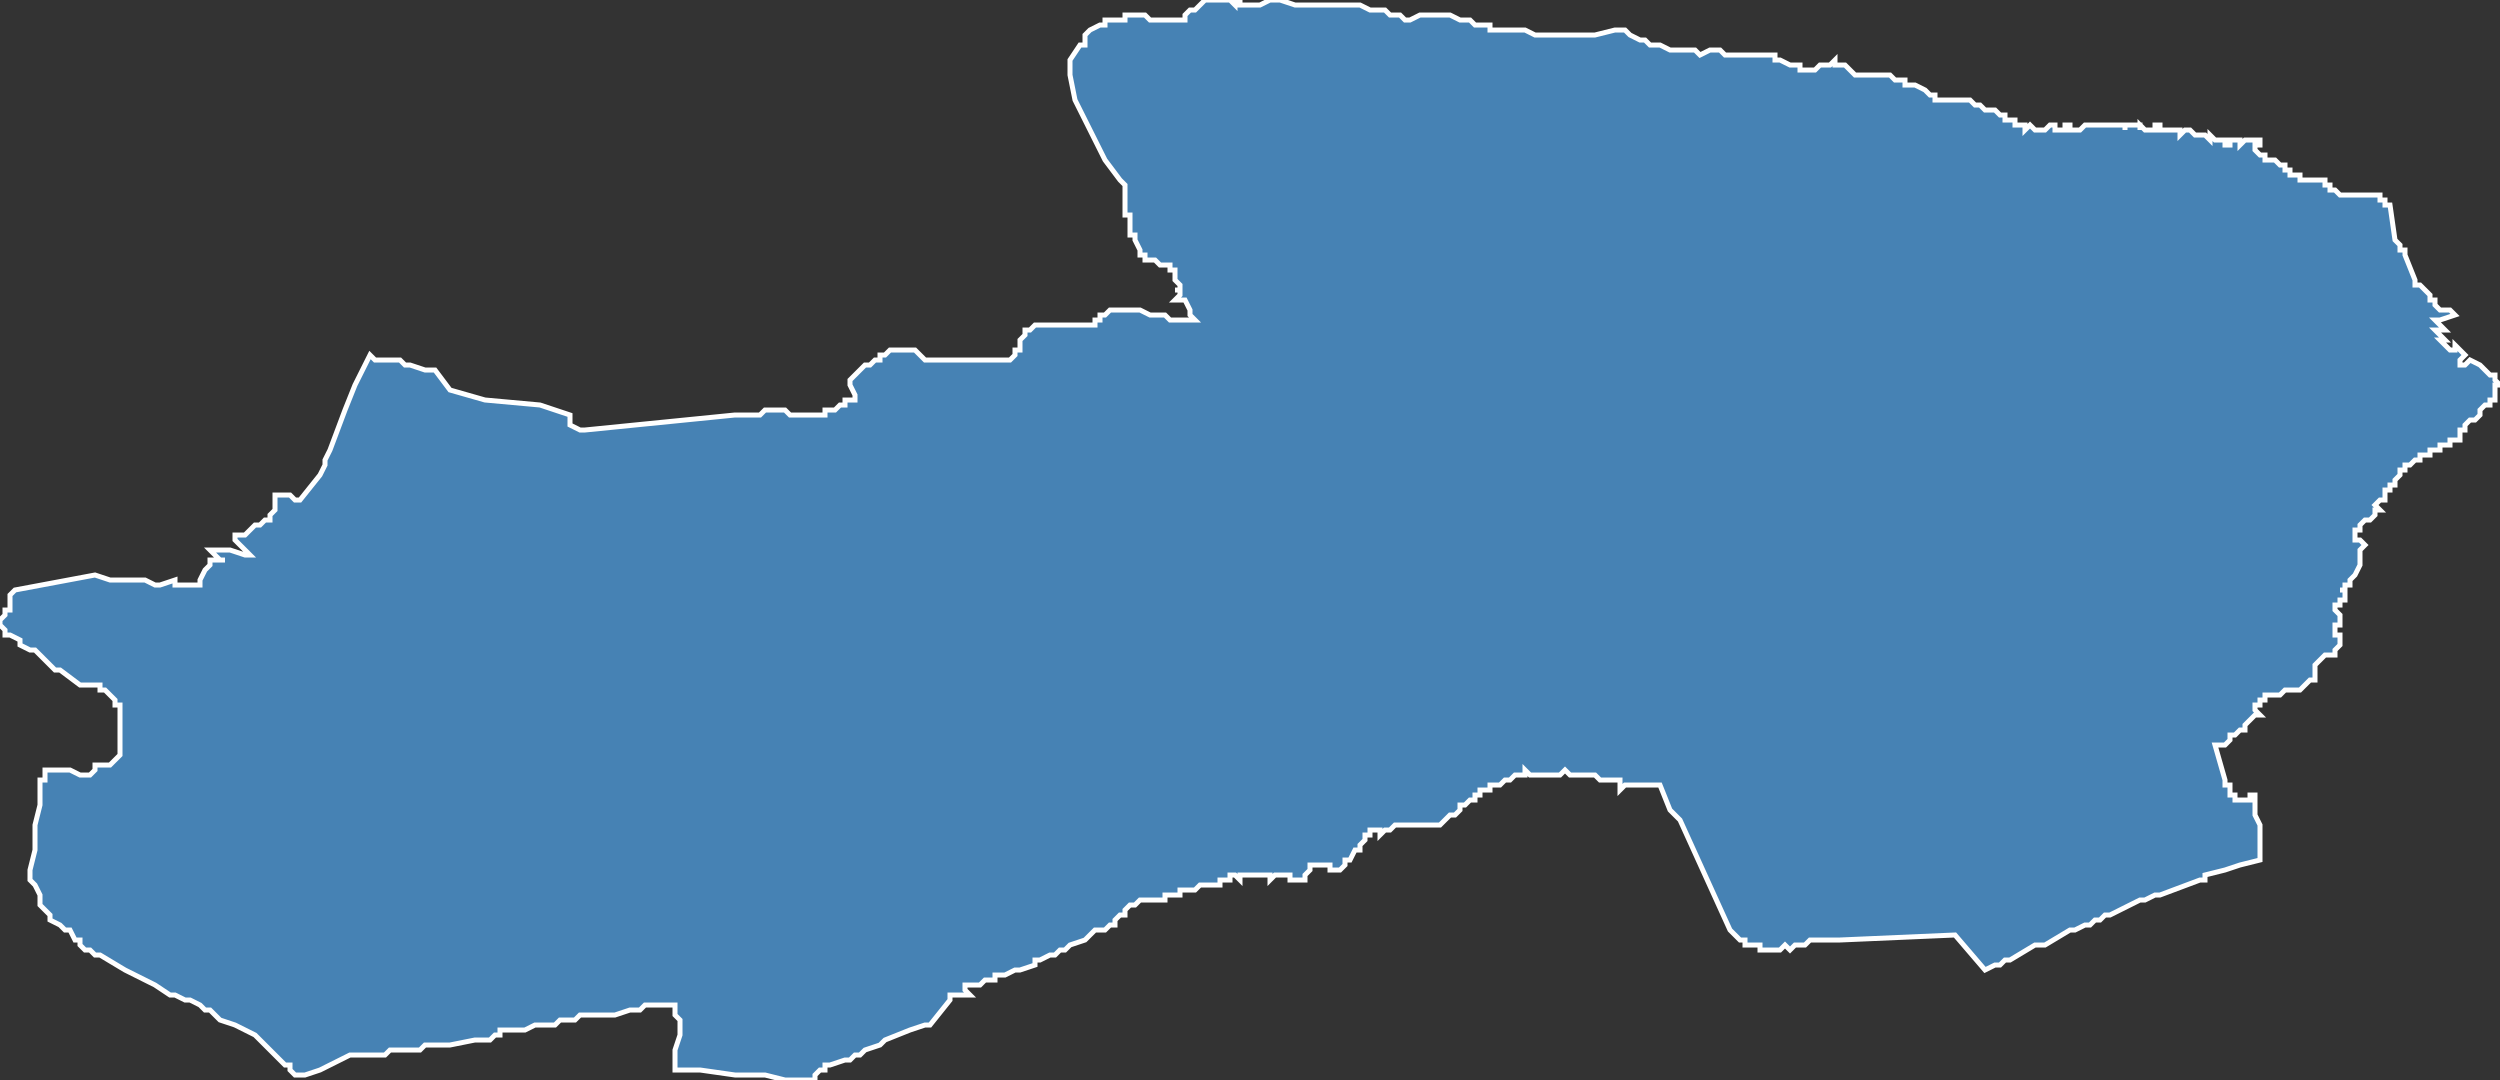 <?xml version="1.0" encoding="utf-8"?>
<svg version="1.1" id="svgmap" xmlns="http://www.w3.org/2000/svg" xmlns:xlink="http://www.w3.org/1999/xlink" x="0px" y="0px" width="100%" height="100%" viewBox="0 0 500 216">
<rect x="0" y="0" width="500" height="216" fill="#333333" stroke="none"/>
<polygon points="3,118 3,118 19,115 19,115 19,115 22,116 23,116 24,116 25,116 25,116 25,116 25,116 26,116 26,116 26,116 27,116 28,116 29,116 31,117 32,117 35,116 35,116 35,117 36,117 36,117 37,117 37,117 37,117 38,117 38,117 38,117 40,117 40,116 40,116 40,116 40,116 41,114 42,113 42,112 43,112 43,112 43,112 45,112 45,112 45,112 44,112 42,110 42,110 42,110 42,110 42,110 42,110 42,110 43,110 44,110 45,110 45,110 46,110 46,110 46,110 49,111 49,111 50,111 50,111 47,108 47,108 47,107 48,107 48,107 48,107 48,107 48,107 49,107 50,106 51,105 52,105 53,104 53,104 53,104 54,104 54,104 54,103 55,102 55,102 55,102 55,102 55,102 55,101 55,101 55,100 55,100 55,100 55,99 55,99 56,99 58,99 59,100 59,100 60,100 60,100 64,95 65,93 65,92 66,90 66,90 66,90 69,82 69,82 71,77 71,77 74,71 74,71 75,72 75,72 76,72 76,72 77,72 77,72 79,72 80,72 81,73 82,73 82,73 85,74 87,74 87,74 90,78 97,80 108,81 114,83 114,83 114,83 114,83 114,84 114,84 114,84 114,84 114,85 114,85 114,85 116,86 116,86 117,86 147,83 149,83 150,83 150,83 151,83 152,83 152,83 152,83 153,82 154,82 154,82 154,82 155,82 155,82 156,82 156,82 156,82 157,82 158,83 158,83 158,83 159,83 159,83 160,83 160,83 161,83 162,83 164,83 165,83 165,82 165,82 166,82 167,82 167,82 168,81 168,81 168,81 169,81 169,80 170,80 170,80 170,80 171,80 171,79 171,79 170,77 170,77 170,77 170,76 170,76 170,76 171,75 171,75 171,75 171,75 172,74 172,74 173,73 173,73 174,73 175,72 175,72 175,72 176,72 176,71 176,71 177,71 178,70 178,70 179,70 182,70 183,70 183,70 183,70 183,70 184,71 184,71 184,71 185,72 185,72 185,72 185,72 186,72 186,72 187,72 187,72 188,72 189,72 190,72 193,72 194,72 195,72 195,72 196,72 197,72 198,72 199,72 199,72 200,72 200,72 201,72 201,72 202,72 202,72 203,71 203,71 203,71 203,70 203,70 204,70 204,69 204,69 204,69 204,68 205,67 205,67 205,67 205,66 206,66 206,66 207,65 207,65 208,65 208,65 208,65 209,65 209,65 210,65 210,65 211,65 211,65 213,65 214,65 215,65 216,65 216,65 217,65 218,65 218,65 218,65 219,65 219,64 220,64 220,63 221,63 221,63 221,63 222,62 222,62 223,62 224,62 224,62 225,62 225,62 226,62 226,62 227,62 228,62 230,63 230,63 231,63 231,63 232,63 233,63 233,63 234,64 235,64 235,64 236,64 237,64 237,64 238,64 239,64 239,64 239,64 238,63 238,62 238,62 237,60 235,60 235,60 236,59 236,59 236,59 236,59 236,58 236,58 235,58 236,58 236,57 236,57 236,57 236,57 235,56 235,56 235,56 235,56 235,56 235,55 235,55 235,55 235,55 235,55 235,54 235,54 235,54 235,54 235,54 234,54 234,54 234,54 234,54 234,54 234,54 234,54 234,54 234,53 234,53 233,53 233,53 233,53 233,53 233,53 232,53 232,53 232,53 232,53 231,52 231,52 230,52 230,52 230,52 230,52 229,52 229,52 229,51 229,51 229,51 229,51 228,51 228,50 228,50 228,50 228,50 228,50 228,50 228,50 227,48 227,48 227,48 227,48 227,48 227,48 227,47 227,47 227,47 226,47 226,46 226,46 226,45 226,45 226,44 226,44 226,43 226,43 225,43 225,43 225,43 225,42 225,42 225,42 225,42 225,42 225,42 225,41 225,41 225,40 225,40 225,40 225,40 225,39 225,39 225,39 225,39 225,38 225,38 225,38 225,38 225,37 225,37 224,36 221,32 217,24 215,20 215,20 214,15 214,12 214,12 216,9 217,9 217,9 217,8 217,8 217,8 217,7 217,7 217,7 217,7 218,6 218,6 218,6 220,5 220,5 221,5 221,4 222,4 222,4 222,4 224,4 224,4 225,4 225,4 225,3 226,3 226,3 227,3 228,3 228,3 229,3 230,4 230,4 230,4 231,4 232,4 233,4 233,4 233,4 234,4 236,4 236,4 236,4 237,4 237,4 237,3 238,2 239,2 241,0 242,0 242,0 242,0 243,0 243,0 243,0 243,0 244,0 245,0 245,0 245,0 246,0 247,1 247,0 248,0 248,0 248,1 249,1 249,1 249,1 249,1 250,1 252,1 252,1 254,0 254,0 255,0 256,0 259,1 259,1 262,1 263,1 263,1 266,1 267,1 268,1 271,1 272,1 274,2 277,2 277,2 277,2 277,2 278,3 278,3 280,3 280,3 281,4 281,4 282,4 284,3 286,3 287,3 287,3 289,3 290,3 290,3 292,4 292,4 293,4 293,4 294,4 294,4 295,5 295,5 295,5 296,5 296,5 296,5 297,5 297,5 298,5 298,6 299,6 301,6 302,6 303,6 303,6 304,6 305,6 307,7 307,7 308,7 308,7 309,7 309,7 310,7 310,7 312,7 313,7 313,7 314,7 314,7 316,7 316,7 318,7 318,7 319,7 323,6 325,6 325,6 325,6 326,7 326,7 328,8 328,8 328,8 329,8 330,9 330,9 332,9 334,10 334,10 335,10 337,10 338,10 338,10 339,10 339,10 340,11 342,10 342,10 343,10 344,10 345,11 345,11 346,11 347,11 348,11 348,11 349,11 349,11 351,11 352,11 353,11 353,11 355,11 355,12 356,12 356,12 358,13 358,13 360,13 360,14 361,14 361,14 361,14 362,14 362,14 363,14 364,13 364,13 365,13 365,13 365,13 365,13 366,13 366,13 367,12 367,13 367,13 368,13 369,13 369,13 370,14 370,14 370,14 370,14 371,15 372,15 372,15 372,15 372,15 372,15 373,15 374,15 375,15 375,15 376,15 376,15 377,15 378,15 379,16 379,16 379,16 379,16 380,16 380,16 380,16 380,16 380,16 381,16 381,17 381,17 383,17 385,18 385,18 386,19 386,19 387,19 387,20 387,20 388,20 389,20 389,20 390,20 391,20 392,20 393,20 394,20 395,21 395,21 396,21 397,22 399,22 400,23 401,23 401,23 401,24 402,24 402,24 402,24 403,24 403,24 403,24 403,25 404,25 404,25 405,25 405,25 405,26 405,26 406,25 406,25 406,25 406,25 407,26 407,26 407,26 407,26 408,26 408,26 408,26 409,26 409,26 409,26 410,25 410,25 410,25 411,25 411,25 411,25 411,25 411,25 411,25 411,26 411,26 411,26 412,26 412,26 412,26 412,26 412,26 413,26 413,25 413,25 413,25 414,25 414,26 415,26 416,26 416,26 417,25 417,25 418,25 418,25 418,25 419,25 419,25 419,25 419,25 420,25 421,25 421,25 422,25 422,25 422,25 422,25 422,25 423,25 423,25 423,25 423,25 423,25 423,25 424,25 424,25 424,25 424,25 424,25 424,25 425,25 425,25 424,25 424,25 425,25 425,25 425,26 425,25 425,25 426,25 426,25 426,25 426,25 426,25 426,25 427,25 427,25 427,25 427,25 427,25 428,25 428,25 428,26 428,25 429,26 429,26 430,26 430,26 430,26 430,26 430,26 431,26 431,26 431,26 431,25 431,25 432,25 432,25 432,25 432,26 432,26 433,26 433,26 433,26 433,26 433,26 434,26 434,26 435,26 435,26 435,26 436,26 436,26 436,26 436,27 437,26 437,26 437,26 438,26 438,26 439,27 440,27 440,27 440,27 441,27 441,27 441,27 442,28 442,27 442,27 443,28 443,28 443,28 443,28 443,28 443,28 443,28 444,28 444,28 444,28 444,28 444,28 444,28 445,28 445,28 445,28 445,28 445,28 445,29 446,29 446,28 446,28 446,28 446,28 446,28 447,28 447,28 447,28 447,28 447,28 448,28 448,28 448,29 448,29 448,29 449,28 449,28 449,28 449,28 450,28 450,28 450,28 450,28 450,28 450,28 451,28 451,28 452,28 452,28 452,28 452,28 452,29 452,29 451,29 451,30 451,30 452,31 452,31 452,31 452,31 452,31 453,31 453,31 453,31 453,32 453,31 453,32 453,32 454,32 454,32 454,32 455,32 455,32 456,33 456,33 456,33 456,33 456,33 456,33 457,33 457,34 457,34 457,34 457,34 458,34 458,34 458,34 458,34 458,34 458,34 458,35 459,35 459,35 459,35 460,35 460,35 460,35 460,35 460,35 460,36 460,36 460,36 460,36 460,36 461,36 461,36 462,36 462,36 462,36 462,36 462,36 462,36 462,36 463,36 463,36 463,36 463,36 463,36 464,36 464,36 465,36 465,36 465,36 465,37 466,37 466,37 466,37 466,37 466,37 466,38 467,38 467,38 467,38 467,38 467,38 467,38 467,38 467,38 467,38 468,39 468,39 468,39 469,39 469,39 469,39 469,39 469,39 470,39 470,39 470,39 470,39 470,39 470,39 471,39 471,39 471,39 471,39 471,39 472,39 472,39 472,39 472,39 472,39 472,39 472,39 472,39 473,39 473,39 473,39 473,39 474,39 474,39 474,39 474,39 474,39 475,39 475,39 475,39 475,39 475,39 476,39 476,39 476,39 476,39 476,40 477,40 477,40 477,40 477,40 477,40 477,40 477,41 477,41 477,41 477,41 478,41 478,41 478,41 478,41 478,41 479,48 480,49 480,49 480,49 480,50 481,50 481,50 481,50 481,51 481,51 481,51 481,51 483,56 483,57 484,57 484,57 485,58 485,58 486,59 486,59 486,60 487,60 487,60 487,61 488,62 488,62 489,62 489,62 490,62 491,63 491,63 488,64 487,64 487,64 489,66 489,66 487,66 487,66 489,68 489,68 488,68 488,68 490,70 491,70 491,69 491,69 492,70 492,70 493,71 493,71 493,71 492,72 492,72 492,73 492,73 492,73 493,73 493,73 494,72 496,73 496,73 497,74 497,74 498,75 499,75 499,75 499,76 499,76 499,76 500,77 500,77 500,77 499,77 499,77 499,77 499,77 499,77 499,77 499,78 499,78 499,78 499,78 499,79 499,79 499,79 499,79 499,79 499,79 499,79 499,79 499,80 498,80 498,81 498,81 497,81 497,81 497,81 496,82 496,83 496,83 495,84 494,84 493,85 493,85 493,85 493,85 493,85 493,85 493,85 493,86 493,86 493,86 493,86 493,86 492,86 492,87 492,87 492,87 492,88 491,88 491,88 491,88 491,88 490,88 490,89 490,89 489,89 489,89 489,89 489,89 488,89 488,89 488,89 488,90 487,90 487,90 487,90 487,90 487,90 487,90 487,90 486,90 486,91 485,91 485,91 485,91 485,91 484,91 484,92 484,92 483,92 482,93 482,93 482,93 482,93 482,93 482,93 481,93 481,93 481,94 480,94 480,94 480,94 480,95 480,95 480,95 479,96 479,96 479,97 479,97 478,97 478,98 478,98 477,98 477,98 477,99 477,99 477,100 477,100 477,100 476,100 476,100 475,101 476,102 476,102 476,102 475,102 475,102 475,102 475,103 475,103 474,104 474,104 473,104 473,104 473,104 472,105 472,105 472,106 471,106 471,106 471,106 471,106 471,108 471,108 471,108 471,108 471,108 472,108 473,109 472,110 472,111 472,111 472,111 472,112 472,113 471,115 471,115 471,115 471,115 471,115 471,115 471,115 470,116 470,117 469,117 469,117 469,117 469,117 469,118 468,118 468,118 468,118 468,118 468,118 468,118 469,118 469,119 469,119 469,120 468,120 468,121 468,121 467,121 467,121 467,122 467,122 467,122 467,122 467,122 468,123 468,123 468,123 468,123 468,124 468,124 468,125 468,125 467,125 467,125 467,125 467,125 467,125 467,126 467,126 467,127 467,127 468,127 468,128 468,128 468,128 468,128 468,129 468,129 468,129 468,129 467,130 467,130 467,130 467,130 467,130 467,131 467,131 466,131 466,131 466,131 466,131 465,131 465,131 465,131 465,131 465,131 464,132 464,132 463,133 463,133 463,133 463,133 463,133 463,133 463,134 463,134 463,135 463,135 463,136 463,136 463,136 463,136 463,136 462,136 462,136 462,136 462,136 461,137 461,137 461,137 461,137 461,137 461,137 460,138 459,138 459,138 457,138 456,139 456,139 456,139 456,139 455,139 454,139 454,139 454,139 454,139 453,139 453,139 453,139 453,140 453,140 452,140 452,140 452,141 451,141 451,141 451,141 451,141 451,141 451,142 452,143 451,143 451,143 451,143 450,144 450,144 449,145 449,146 449,146 449,146 448,146 447,147 447,147 446,147 446,148 445,149 444,149 443,149 443,149 445,156 445,156 445,157 446,157 446,158 446,159 447,159 447,160 447,160 447,160 450,160 450,159 450,159 451,159 451,159 451,161 451,161 451,162 451,162 451,162 451,162 451,162 451,162 451,163 452,165 452,167 452,167 452,168 452,168 452,169 452,171 452,172 452,172 448,173 445,174 441,175 441,176 440,176 432,179 431,179 429,180 428,180 424,182 422,183 422,183 421,183 420,184 419,184 418,185 417,185 415,186 414,186 409,189 408,189 407,189 402,192 401,192 400,193 399,193 397,194 391,187 368,188 366,188 363,188 363,188 362,188 361,189 359,189 358,190 357,189 356,190 353,190 352,190 352,189 350,189 349,189 349,188 348,188 347,187 346,186 346,186 336,164 334,162 332,157 332,157 331,157 330,157 329,157 329,157 329,157 327,157 325,157 325,157 324,158 324,158 324,156 324,156 324,156 323,156 323,156 320,156 320,156 320,156 320,156 320,156 319,155 319,155 319,155 319,155 318,155 317,155 317,155 317,155 317,155 316,155 315,155 314,155 313,154 313,154 313,154 312,155 312,155 310,155 310,155 310,155 310,155 309,155 309,155 309,155 308,155 308,155 308,155 308,155 307,155 307,155 307,155 307,155 307,155 306,155 305,154 305,154 305,155 304,155 304,155 304,155 303,155 303,155 303,155 303,155 302,156 302,156 302,156 301,156 301,156 300,157 299,157 299,157 298,157 298,158 297,158 297,158 296,158 296,159 296,159 295,159 295,160 295,160 294,160 294,160 293,161 293,161 293,161 292,161 292,162 292,162 292,162 291,163 291,163 291,163 290,163 290,163 290,163 289,164 289,164 288,165 287,165 287,165 286,165 284,165 284,165 283,165 282,165 282,165 281,165 281,165 280,165 279,165 279,165 279,165 279,165 278,166 278,166 278,166 277,166 276,167 276,167 276,167 276,166 275,166 275,166 274,166 274,166 274,166 274,167 273,167 273,167 273,167 273,168 273,168 273,168 272,169 272,169 272,170 272,170 271,170 270,172 270,172 270,172 269,172 269,173 268,174 268,174 268,174 267,174 267,174 267,174 267,174 266,174 266,173 266,173 266,173 266,173 265,173 265,173 265,173 264,173 264,173 264,173 263,173 263,173 263,173 262,173 262,173 262,174 262,174 262,174 262,174 261,175 261,175 261,175 261,176 261,176 260,176 260,176 260,176 260,176 259,176 259,176 259,176 259,176 259,176 258,176 258,176 258,175 258,175 258,175 258,175 257,175 256,175 256,175 255,175 254,176 254,176 254,176 254,175 253,175 253,175 253,175 252,175 252,175 252,175 252,175 252,175 251,175 249,175 248,175 248,176 248,176 247,175 246,175 246,176 245,176 244,176 244,177 243,177 243,177 242,177 242,177 241,177 241,177 240,177 240,177 240,177 240,177 239,178 239,178 238,178 238,178 238,178 237,178 237,178 236,178 236,178 236,179 235,179 235,179 235,179 234,179 234,179 233,179 233,179 233,180 233,180 233,180 232,180 232,180 231,180 231,180 231,180 230,180 230,180 230,180 230,180 229,180 228,180 228,180 227,181 227,181 226,181 226,181 226,181 225,182 225,182 225,183 225,183 224,183 224,183 223,184 223,184 223,185 222,185 222,185 222,185 221,186 220,186 220,186 220,186 219,186 219,186 217,188 214,189 213,190 212,190 211,191 210,191 208,192 207,192 207,193 204,194 203,194 201,195 200,195 199,195 199,196 198,196 198,196 197,196 197,196 196,197 196,197 193,197 193,198 193,198 193,198 193,198 193,198 194,199 194,199 194,199 193,199 193,199 191,199 191,199 191,199 191,199 191,199 190,199 190,200 190,200 186,205 186,205 185,205 185,205 182,206 177,208 176,209 173,210 172,211 172,211 171,211 171,211 170,212 169,212 166,213 166,213 165,213 165,214 164,214 164,214 164,214 163,215 163,215 163,216 162,216 157,216 153,215 151,215 149,215 147,215 140,214 138,214 136,214 135,214 135,214 135,214 135,213 135,213 135,210 136,207 136,207 136,205 136,204 135,203 135,203 135,203 135,202 135,201 135,201 135,201 135,201 132,201 131,201 130,201 129,201 128,202 127,202 127,202 126,202 123,203 122,203 121,203 121,203 120,203 120,203 119,203 117,203 116,203 115,204 115,204 115,204 113,204 113,204 112,204 111,205 111,205 111,205 110,205 108,205 107,205 105,206 105,206 103,206 103,206 102,206 102,206 101,206 100,206 100,207 99,207 98,208 97,208 97,208 96,208 95,208 90,209 90,209 89,209 88,209 87,209 85,209 85,209 84,210 84,210 83,210 82,210 81,210 80,210 80,210 79,210 78,210 78,210 77,211 77,211 76,211 76,211 76,211 75,211 74,211 73,211 72,211 72,211 70,211 68,212 68,212 66,213 64,214 61,215 60,215 60,215 59,215 58,214 58,213 58,213 57,213 55,211 54,210 52,208 51,207 49,206 47,205 44,204 42,202 41,202 40,201 40,201 38,200 38,200 37,200 37,200 35,199 34,199 31,197 31,197 27,195 27,195 25,194 20,191 19,191 19,191 18,190 17,190 16,189 16,188 15,188 14,186 13,186 12,185 10,184 10,184 10,183 10,183 8,181 8,180 8,179 7,177 7,177 6,176 6,175 6,175 6,174 7,170 7,168 7,165 7,165 8,161 8,160 8,158 8,156 8,156 9,156 9,155 9,155 9,154 10,154 13,154 13,154 13,154 13,154 14,154 16,155 16,155 16,155 17,155 17,155 18,155 19,154 19,154 19,154 19,153 20,153 20,153 20,153 21,153 21,153 21,153 22,153 23,152 23,152 23,152 23,152 23,152 24,151 24,150 24,149 24,149 24,149 24,148 24,148 24,148 24,148 24,147 24,147 24,146 24,145 24,145 24,144 24,143 24,143 24,142 24,141 23,141 23,140 23,140 22,139 21,138 21,138 20,138 20,137 19,137 19,137 18,137 18,137 16,137 12,134 12,134 11,134 7,130 6,130 4,129 4,128 2,127 1,127 1,126 0,125 0,125 0,125 0,125 0,124 0,124 1,123 1,123 1,123 1,123 1,123 1,122 1,122 1,122 2,122 2,122 2,122 2,122 2,121 2,121 2,120 2,119 2,119 3,118" id="3821" class="canton" fill="steelblue" stroke-width="1" stroke="white" geotype="canton" geoname="Roussillon" code_insee="3821" code_departement="38" nom_departement="Isère" code_region="84" nom_region="Auvergne-Rhône-Alpes"/></svg>